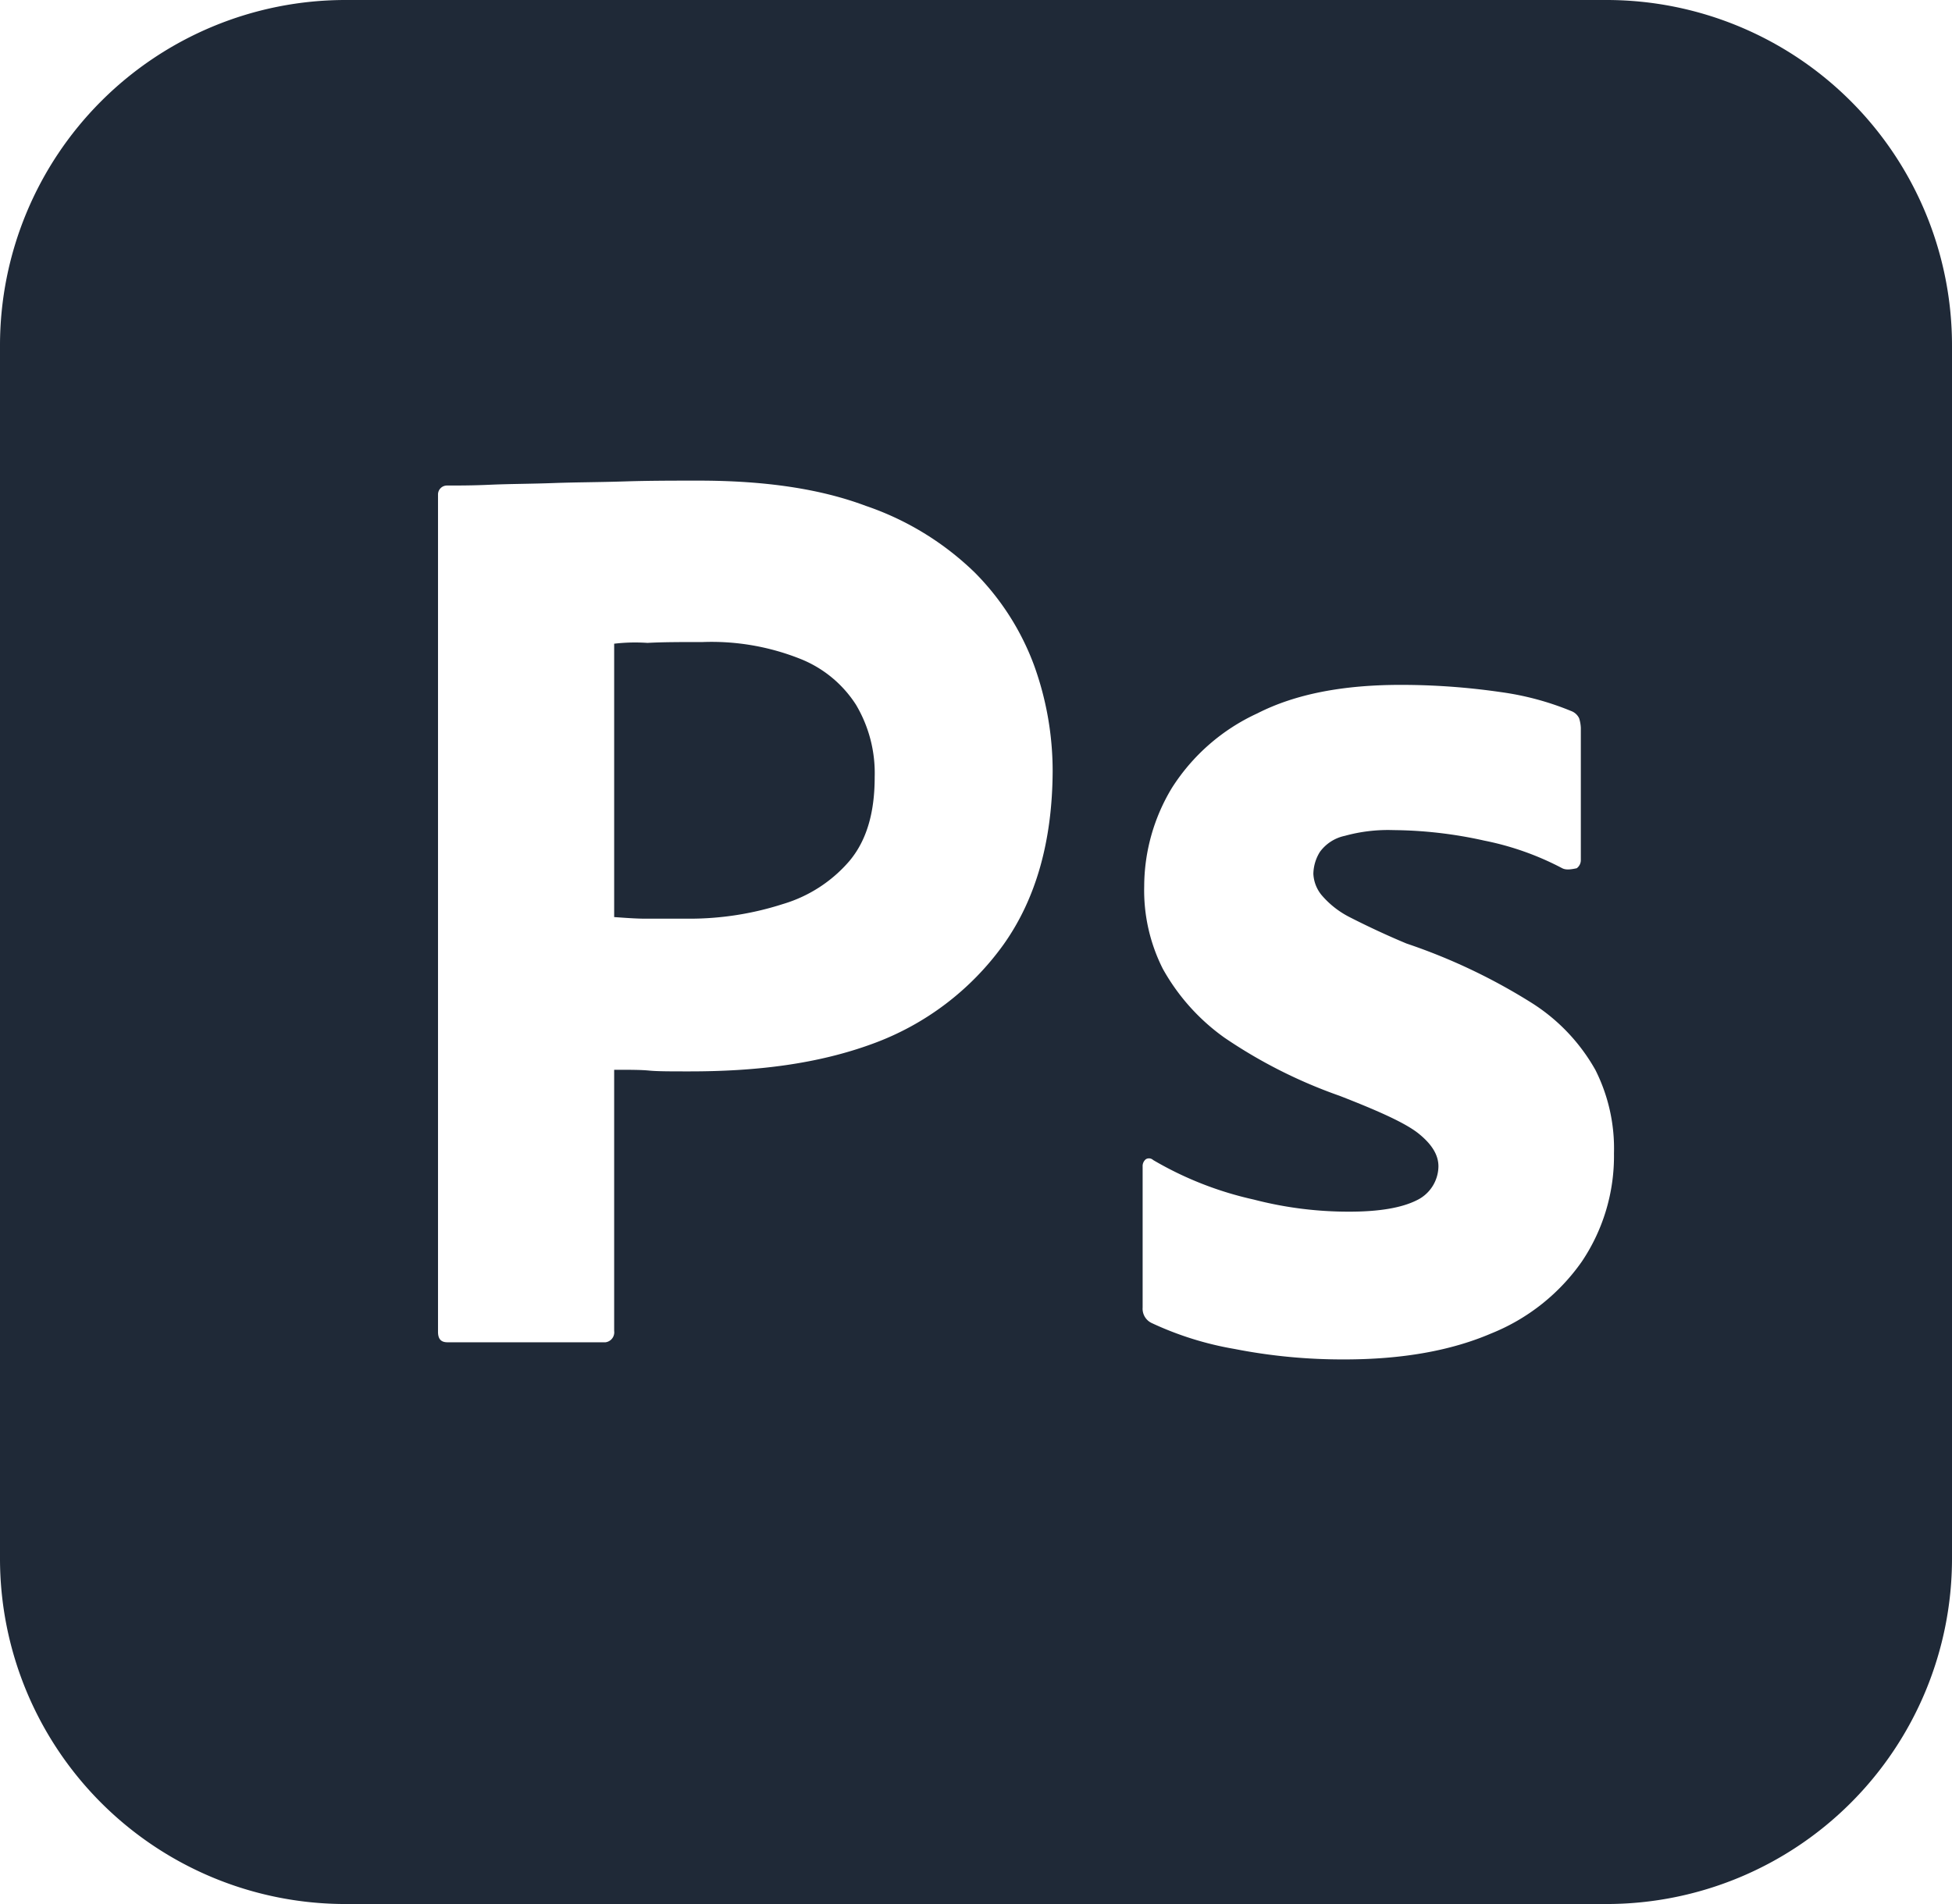 <svg xmlns="http://www.w3.org/2000/svg" viewBox="0 0 410 400"><defs><style>.cls-1{fill:#1f2937;}</style></defs><g id="Layer_2" data-name="Layer 2"><g id="Layer_1-2" data-name="Layer 1"><g id="Layer_2-2" data-name="Layer 2"><g id="Layer_1-2-2" data-name="Layer 1-2"><path class="cls-1" d="M167.8,138.3a50.35,50.35,0,0,0-20.17-3.42c-4.45,0-8.38,0-11.63.18a38.08,38.08,0,0,0-7,.17v57.43c2.4.17,4.62.34,6.67.34h9.06a63.89,63.89,0,0,0,19.69-3.07,29.41,29.41,0,0,0,14-9.06c3.59-4.28,5.3-10.09,5.3-17.61a28.11,28.11,0,0,0-3.93-15.21A24.75,24.75,0,0,0,167.8,138.3Z"/><path class="cls-1" d="M337.36,0H72.56A72.57,72.57,0,0,0,0,72.57V327.35A72.57,72.57,0,0,0,72.48,400H337.4A72.57,72.57,0,0,0,410,327.47V72.65A72.57,72.57,0,0,0,337.52,0ZM210.79,198.42a58.49,58.49,0,0,1-27.49,20.85c-11.61,4.27-24.41,5.81-38.42,5.81-4.09,0-6.83,0-8.54-.17s-4.09-.17-7.34-.17v54.87a2.11,2.11,0,0,1-1.82,2.38H94c-1.37,0-2-.68-2-2.22V103.89A1.88,1.88,0,0,1,93.88,102c2.84,0,5.54,0,9.39-.18,4.09-.17,8.37-.17,13-.34s9.56-.17,14.86-.34,10.42-.17,15.54-.17c14,0,25.61,1.71,35.17,5.3a61,61,0,0,1,22.89,14,54.39,54.39,0,0,1,12.46,19.48A65.35,65.35,0,0,1,221.1,162Q221,184.05,210.79,198.42ZM332.27,265a42.57,42.57,0,0,1-19.07,15.14c-8.34,3.58-18.56,5.45-30.82,5.45a117.52,117.52,0,0,1-23.14-2.21,67.87,67.87,0,0,1-17.37-5.45,3.32,3.32,0,0,1-1.87-3.23V245.06a1.84,1.84,0,0,1,.68-1.53,1.28,1.28,0,0,1,1.53.17A72.75,72.75,0,0,0,263.32,252a79.16,79.16,0,0,0,20.09,2.55c6.46,0,11.06-.85,14.13-2.38a8,8,0,0,0,4.59-7.15c0-2.38-1.36-4.59-4.08-6.81s-8.35-4.76-16.68-8A104.39,104.39,0,0,1,257.19,218a44,44,0,0,1-12.95-14.47,36.54,36.54,0,0,1-3.91-17.36,40.12,40.12,0,0,1,5.81-20.63,42,42,0,0,1,17.93-15.66c8-4.09,18.05-6,30.14-6a146.11,146.11,0,0,1,21.1,1.53A60,60,0,0,1,330,149.37a3,3,0,0,1,1.69,1.54,7.92,7.92,0,0,1,.35,2v27.79a2.12,2.12,0,0,1-.86,1.7c-1.53.34-2.38.34-3.05,0a60.23,60.23,0,0,0-16.36-5.8,90.45,90.45,0,0,0-19.06-2.21,34,34,0,0,0-10.22,1.2,8.69,8.69,0,0,0-5.27,3.4,9,9,0,0,0-1.36,4.59,7.59,7.59,0,0,0,1.71,4.44,19.09,19.09,0,0,0,5.78,4.59c3.91,2,8,3.91,12.08,5.61a123.46,123.46,0,0,1,26.22,12.43,39.6,39.6,0,0,1,13.45,14.13A36.67,36.67,0,0,1,339,242.31,39.67,39.67,0,0,1,332.27,265Z"/></g></g></g></g></svg>